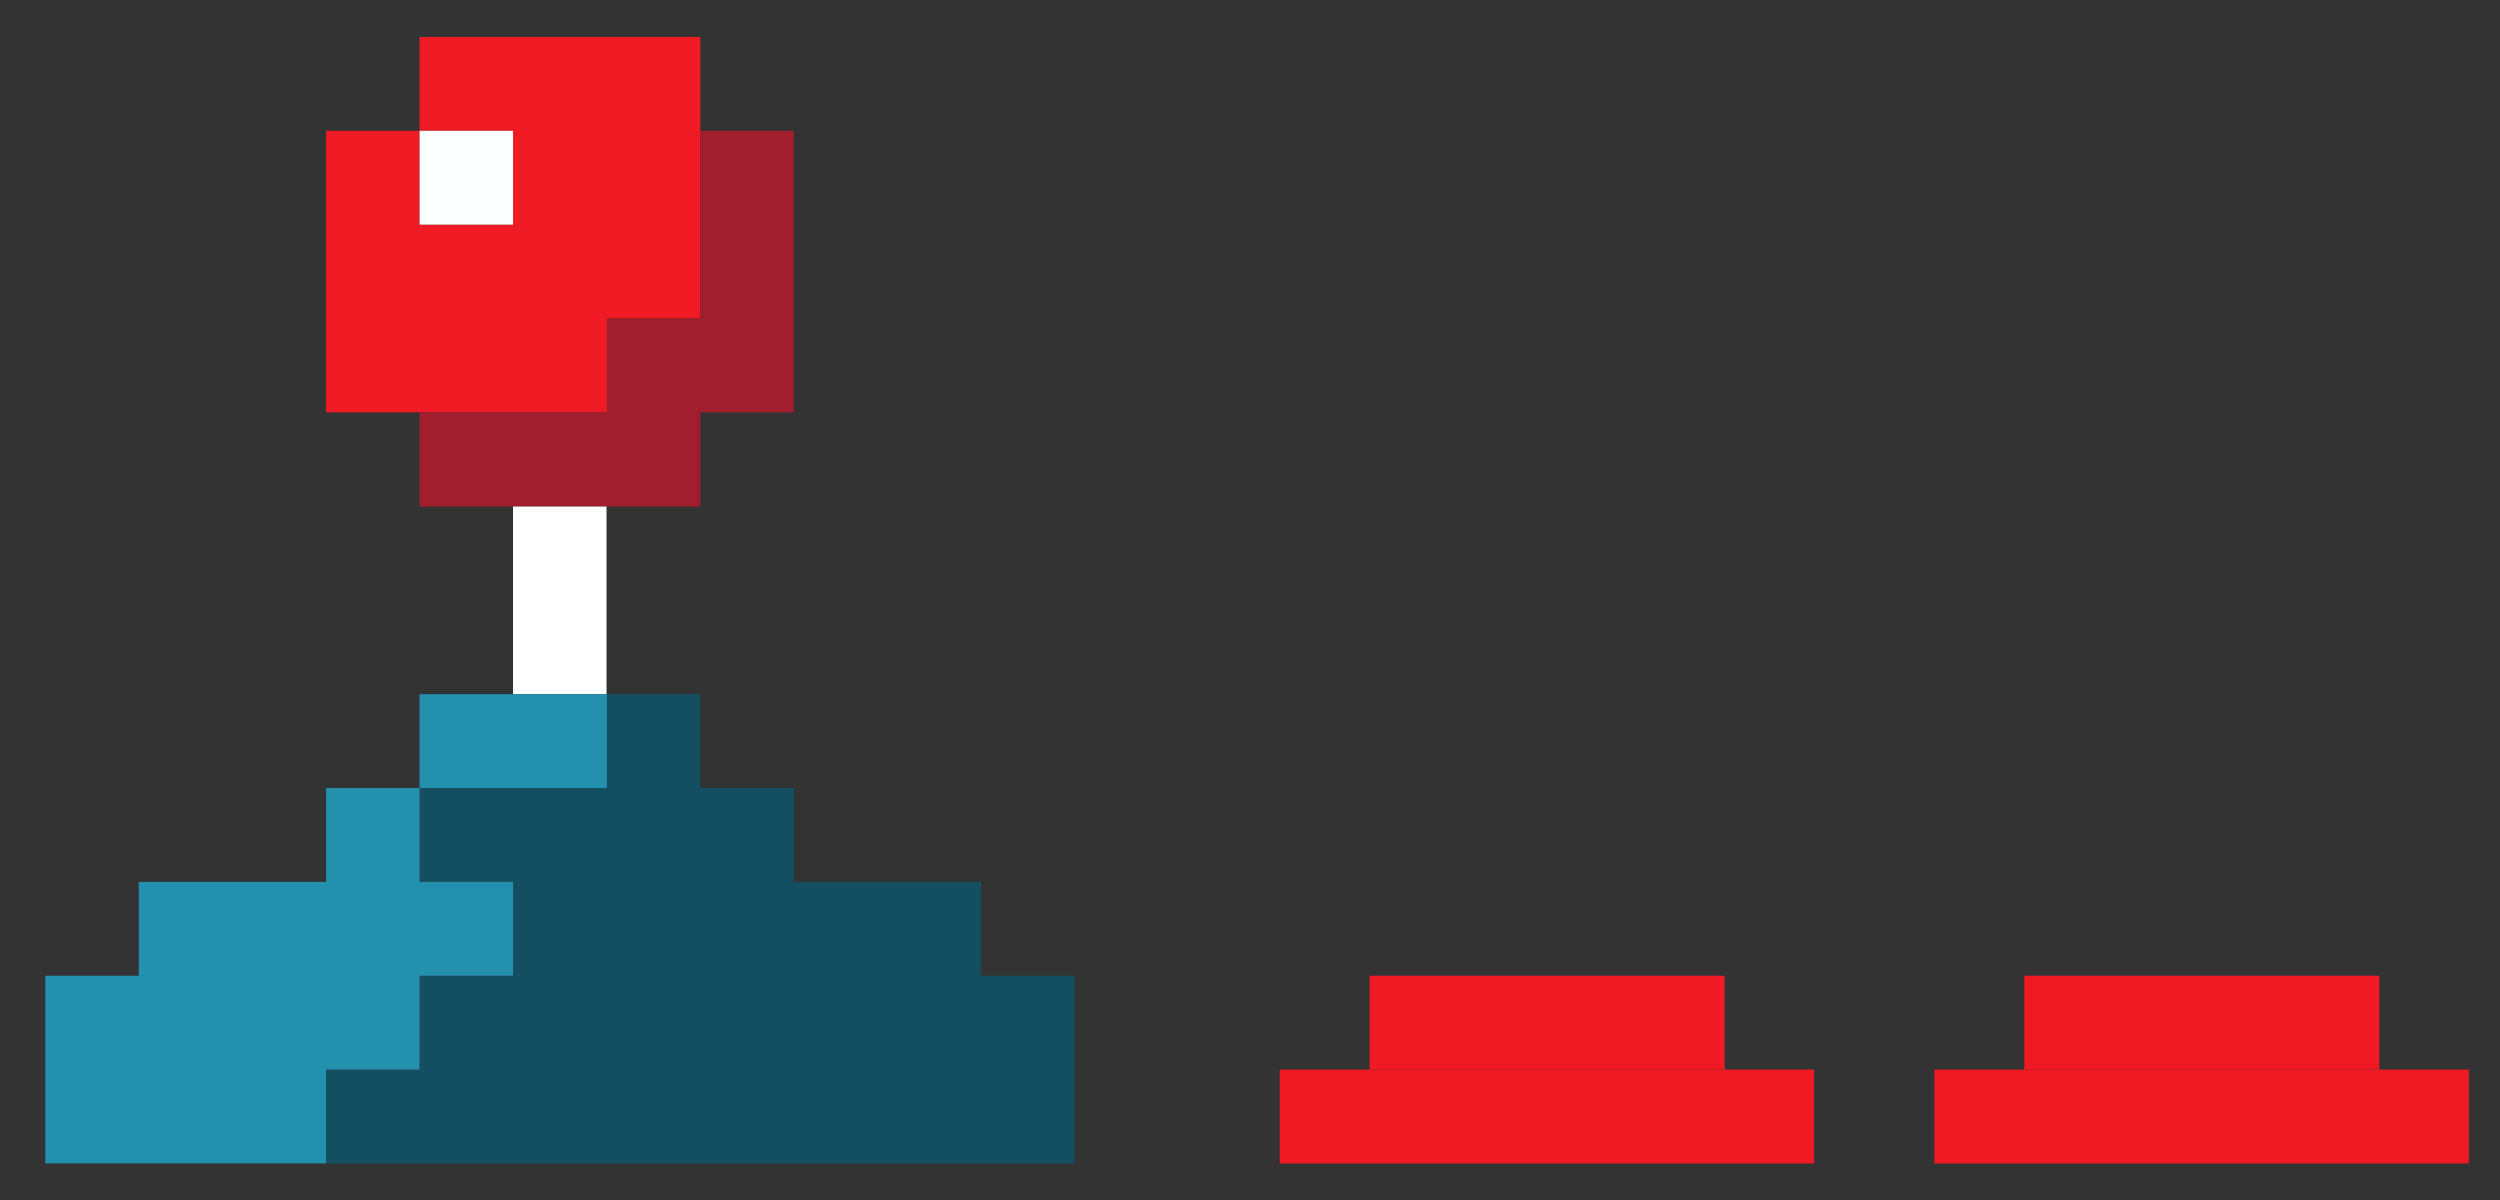 <?xml version="1.0" encoding="utf-8"?>
<!-- Generator: Adobe Illustrator 25.3.0, SVG Export Plug-In . SVG Version: 6.00 Build 0)  -->
<svg version="1.1" id="Capa_1" xmlns="http://www.w3.org/2000/svg" xmlns:xlink="http://www.w3.org/1999/xlink" x="0px" y="0px"
	 viewBox="0 0 690 331.3" style="enable-background:new 0 0 690 331.3;" xml:space="preserve">
<rect x="0" y="0" width="690" height="331.3" fill="#333333" stroke="none"/>
<style type="text/css">
	.st0{fill:#EF1A24;}
	.st1{fill:#FBFFFF;}
	.st2{fill:#A11E2E;}
	.st3{fill:#FFFFFF;}
	.st4{fill:#144F61;}
	.st5{fill:#2390AE;}
</style>
<g>
	<polygon class="st0" points="193.3,10.2 193.3,87.9 167.5,87.9 167.5,113.8 90,113.8 90,36.1 115.8,36.1 115.8,62 141.6,62 
		141.6,36.1 115.8,36.1 115.8,10.2 	"/>
	<rect x="115.8" y="36.1" class="st1" width="25.8" height="25.9"/>
	<polygon class="st2" points="219.1,36.1 219.1,113.8 193.3,113.8 193.3,139.8 115.8,139.8 115.8,113.8 167.5,113.8 167.5,87.9 
		193.3,87.9 193.3,36.1 	"/>
	<rect x="141.6" y="139.8" class="st3" width="25.8" height="51.8"/>
	<polygon class="st4" points="296.6,269.3 296.6,321.1 90,321.1 90,295.2 115.8,295.2 115.8,269.3 141.6,269.3 141.6,243.4 
		115.8,243.4 115.8,217.5 167.5,217.5 167.5,191.6 193.3,191.6 193.3,217.5 219.1,217.5 219.1,243.4 270.8,243.4 270.8,269.3 	"/>
	<g>
		<rect x="115.8" y="191.6" class="st5" width="51.7" height="25.9"/>
		<polygon class="st5" points="141.6,243.4 141.6,269.3 115.8,269.3 115.8,295.2 90,295.2 90,321.1 12.5,321.1 12.5,269.3 
			38.3,269.3 38.3,243.4 90,243.4 90,217.5 115.8,217.5 115.8,243.4 		"/>
	</g>
</g>
<rect x="533.9" y="295.2" class="st0" width="147.5" height="25.9"/>
<rect x="558.7" y="269.3" class="st0" width="98" height="25.9"/>
<rect x="353.2" y="295.2" class="st0" width="147.5" height="25.9"/>
<rect x="378" y="269.3" class="st0" width="98" height="25.9"/>
</svg>
